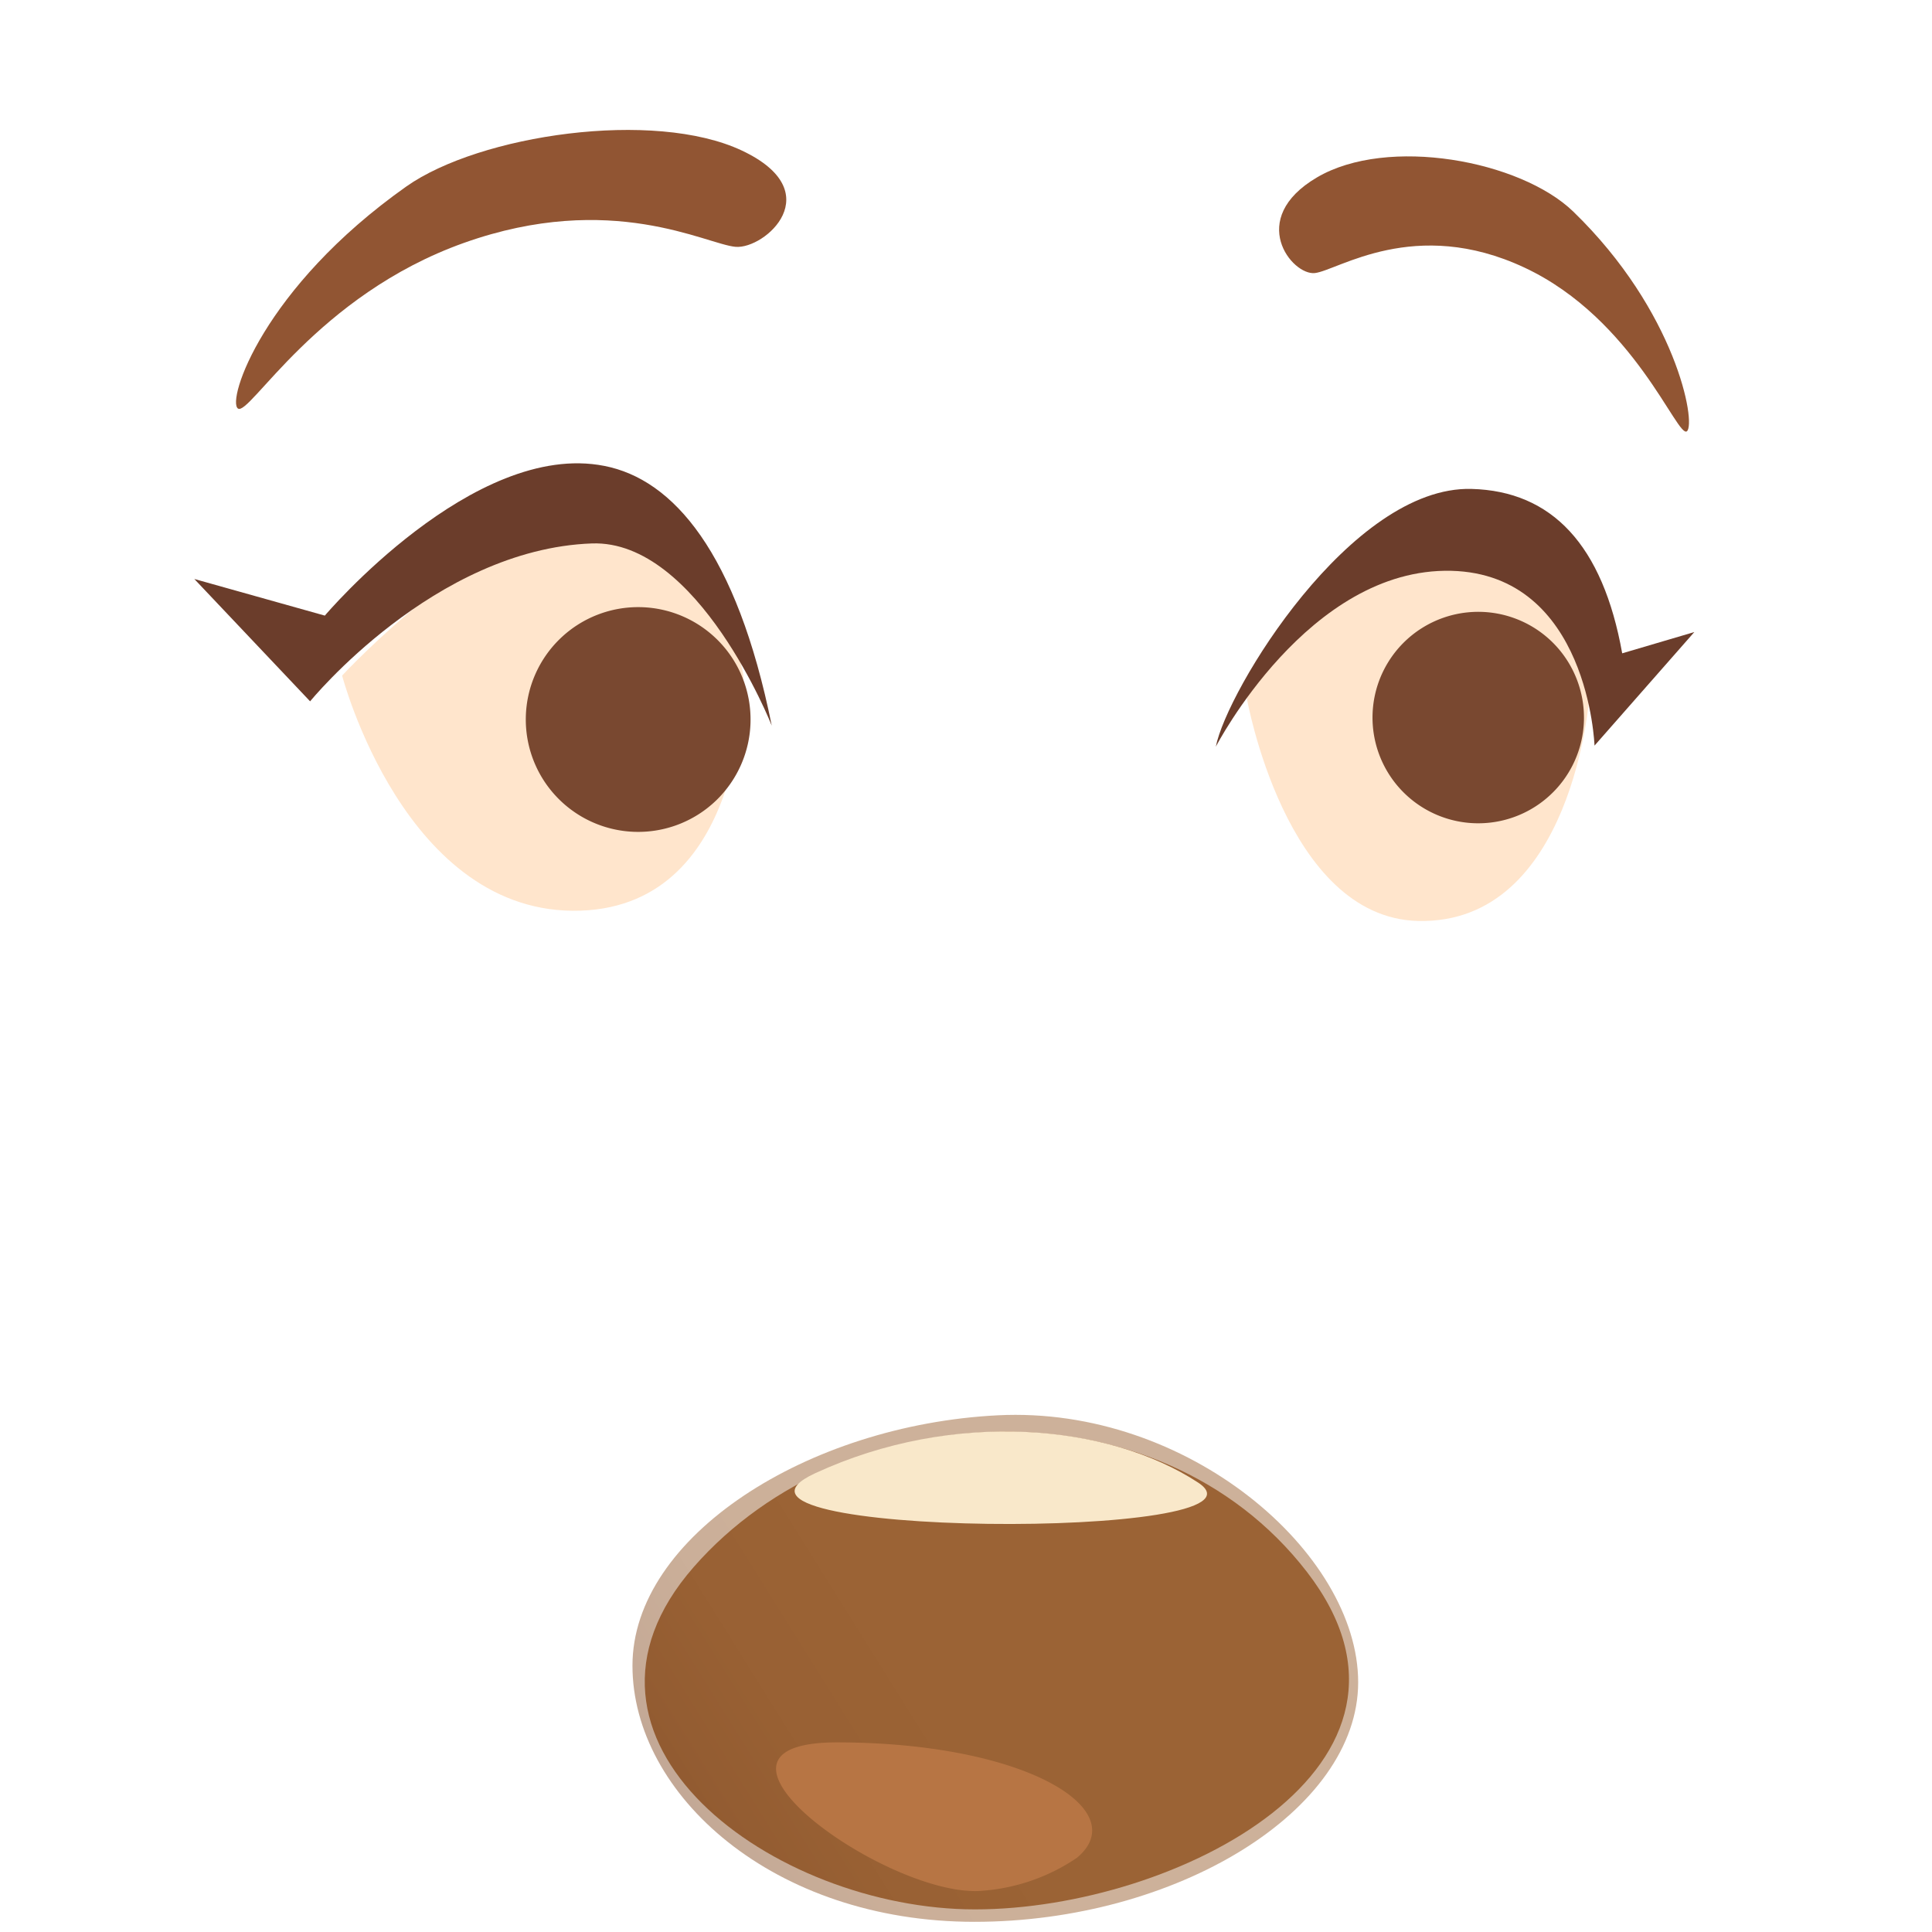 <svg xmlns="http://www.w3.org/2000/svg" xmlns:xlink="http://www.w3.org/1999/xlink" width="113" height="113" viewBox="0 0 113 113"><defs><style>.a{fill:rgba(255,255,255,0);}.b{fill:#915533;}.c{fill:#ffe5cc;}.d{fill:#6b3d2b;}.e{fill:#794830;}.f{fill:#9b6335;}.g{opacity:0.5;mix-blend-mode:multiply;isolation:isolate;fill:url(#a);}.h{fill:#b77544;}.i{fill:#f9e8ca;}</style><linearGradient id="a" x1="0.088" y1="-0.086" x2="-0.656" y2="0.239" gradientUnits="objectBoundingBox"><stop offset="0" stop-color="#9b6335"/><stop offset="0.207" stop-color="#975f33"/><stop offset="0.392" stop-color="#8c562f"/><stop offset="0.567" stop-color="#7a4629"/><stop offset="0.737" stop-color="#603020"/><stop offset="0.901" stop-color="#401415"/><stop offset="1" stop-color="#29000d"/></linearGradient></defs><g transform="translate(-0.135 -0.15)"><rect class="a" width="113" height="113" transform="translate(0.135 0.15)"/><g transform="translate(11.502 7.746)"><path class="b" d="M22.8,241.782c.674.468,4.6-6.623,13.227-9.691s14.171.094,15.883.234,5.509-3.208.365-5.631-15.331-.926-19.625,2.1C24.253,234.729,22.139,241.314,22.8,241.782Z" transform="translate(-20.25 -225.484)"/><path class="b" d="M53.066,241.728c-.552.468-3.077-6.557-9.5-9.569s-10.925.168-12.263.318-4.013-3.162.122-5.594,11.889-.992,14.985,1.992C52.448,234.722,53.608,241.251,53.066,241.728Z" transform="translate(34.235 -224.102)"/><g transform="translate(0 19.5)"><path class="c" d="M23.353,237.8s3.676,14.106,13.956,13.75c9.878-.346,9.513-13.778,9.513-13.778s-1.749-10.084-8.4-9.578S23.353,237.8,23.353,237.8Z" transform="translate(-14.71 -225.383)"/><path class="d" d="M56.2,243.219s-4.3-10.879-10.523-10.654C36.451,232.9,29.2,241.8,29.2,241.8l-6.772-7.156,7.633,2.142s8.69-10.271,16.351-8.755C50.425,228.814,54.148,233.061,56.2,243.219Z" transform="translate(-22.429 -227.876)"/><path class="e" d="M37.325,236.047a6.573,6.573,0,1,1-6.407-6.735,6.573,6.573,0,0,1,6.407,6.735Z" transform="translate(-4.795 -220.896)"/></g><g transform="translate(59.744 20.999)"><path class="c" d="M29,237.7s2.254,12.852,10.009,13.049c9.073.224,10.027-13.1,10.027-13.1s-1.693-9.756-8.138-9.27S29,237.7,29,237.7Z" transform="translate(-27.19 -225.479)"/><path class="d" d="M50.961,243.07s-.346-10.018-8.372-10.224c-8.362-.206-13.778,10.289-13.778,10.289.636-3.274,7.9-15.256,14.948-15.079,4.714.122,7.689,3.283,8.821,9.616l4.219-1.244Z" transform="translate(-28.811 -228.055)"/><path class="e" d="M41.863,235.827a6.184,6.184,0,1,1-1.7-4.438A6.2,6.2,0,0,1,41.863,235.827Z" transform="translate(-20.332 -222.276)"/></g><g transform="translate(21.354 81.62)"><path class="f" d="M285.533,97.14c8.909-10.17,27.132-11.005,35.857.291s-7.645,19.736-19.4,19.742S276.625,107.31,285.533,97.14Z" transform="translate(-277.673 -94.711)"/><path class="g" d="M281.944,102.916c0-7.546,10.236-14.079,21.364-14.642s21.081,8.065,21.081,15.611S313.7,117.9,301.943,117.9,281.944,110.462,281.944,102.916Z" transform="translate(-277.673 -94.711)"/><path class="h" d="M285.242,98.734c11.1,0,17.4,3.967,14.076,6.749a11.335,11.335,0,0,1-5.434,1.921C288.535,108,275.479,98.768,285.242,98.734Z" transform="translate(-269.048 -86.041)"/><path class="i" d="M285,96.1c8.113-3.746,17.181-2.875,22.392.548S276.886,99.848,285,96.1Z" transform="translate(-270.038 -99.151)"/></g></g></g></svg>